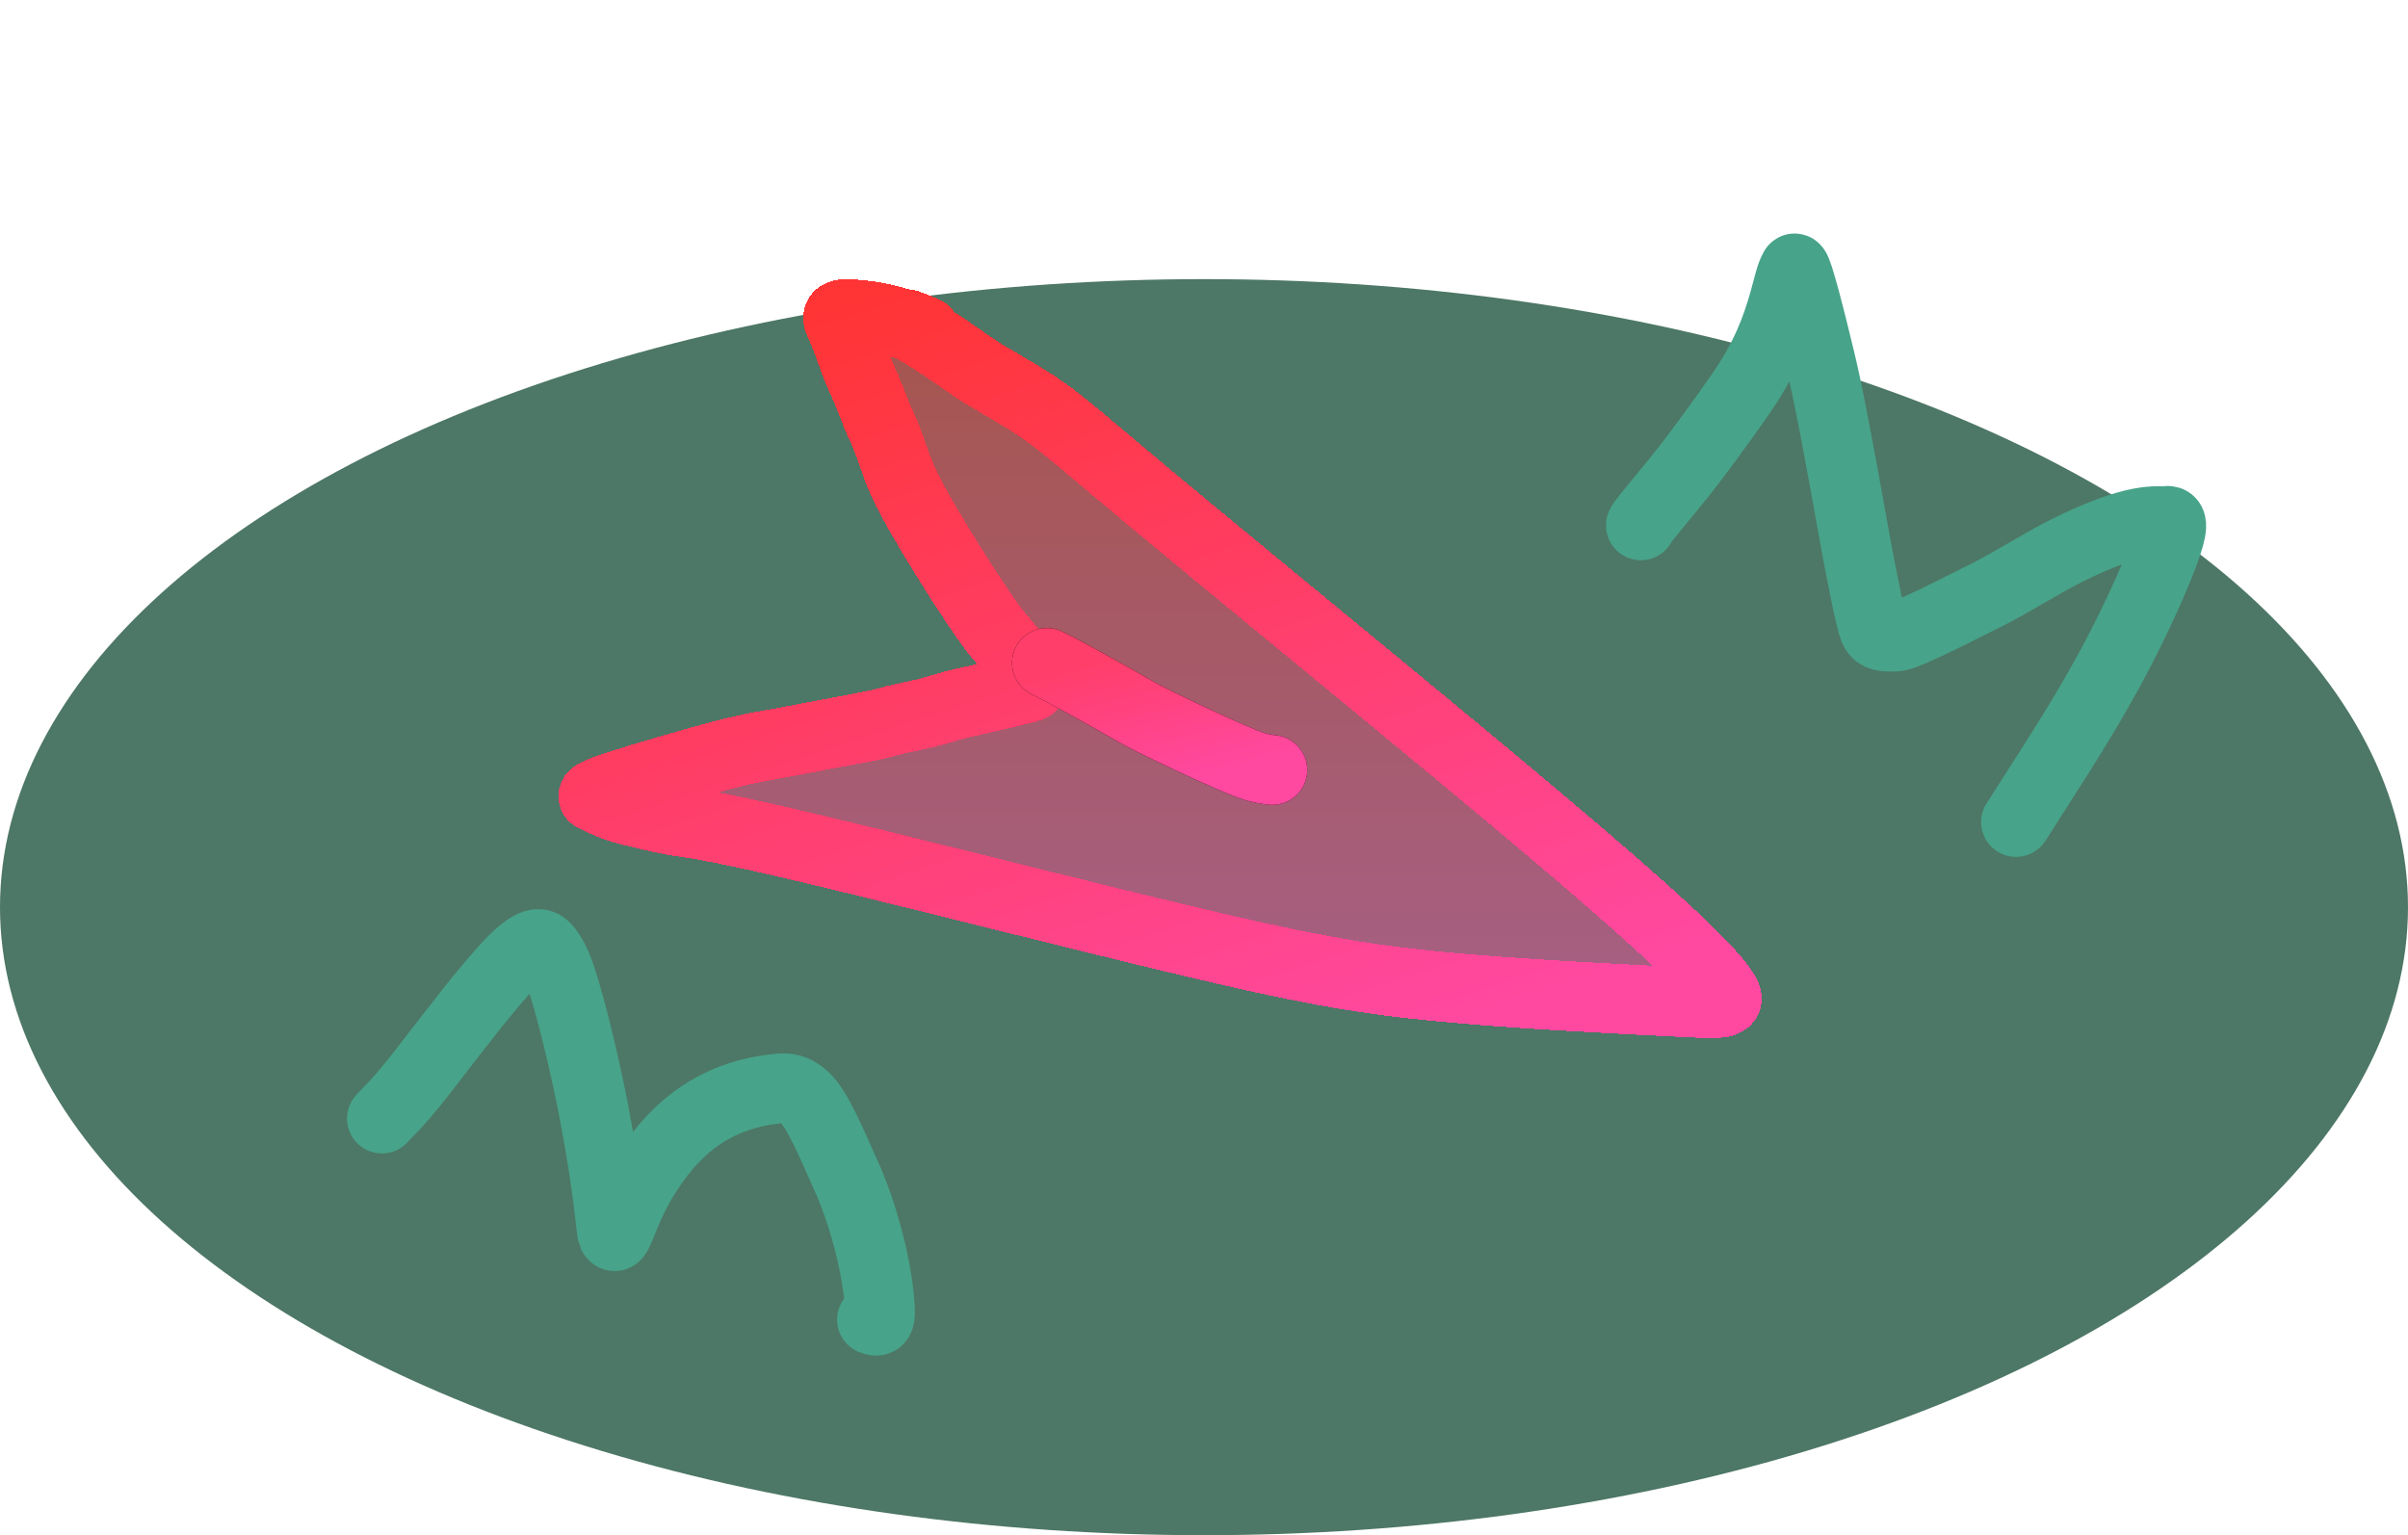 <svg width="69" height="44" viewBox="0 0 69 44" fill="none" xmlns="http://www.w3.org/2000/svg">
<ellipse cx="34.5" cy="26" rx="34.5" ry="18" fill="#4D7766"/>
<g filter="url(#filter0_d_0_1)">
<path d="M26.09 8.36C26.048 8.338 26.016 8.32 25.989 8.305C25.76 8.191 26.636 8.534 26.5 8.5C26.422 8.482 26.282 8.427 26.09 8.36C26.304 8.474 26.755 8.72 27.774 9.446C28.316 9.832 29.192 10.269 29.89 10.759C30.588 11.248 31.104 11.742 33.985 14.129C36.867 16.517 42.097 20.782 45.185 23.417C48.272 26.052 49.058 26.928 49.362 27.367C49.666 27.807 49.464 27.785 47.911 27.706C46.359 27.627 43.463 27.492 41.152 27.266C38.841 27.039 37.202 26.725 34.023 25.968C30.844 25.211 26.175 24.021 23.421 23.364C20.668 22.706 19.972 22.616 19.579 22.558C18.981 22.471 18.622 22.366 18.168 22.263C17.767 22.172 17.442 22.049 17.011 21.833C16.955 21.805 17.098 21.708 17.807 21.483C18.516 21.257 19.818 20.876 20.601 20.668C21.6 20.403 22.109 20.347 22.742 20.223C24.203 19.935 24.854 19.849 25.522 19.667C25.97 19.545 26.418 19.485 26.895 19.338C27.45 19.166 27.915 19.077 28.256 18.997C28.633 18.909 29.003 18.828 29.435 18.714C29.526 18.69 29.594 18.669 29.595 18.601C29.601 18.185 29.008 17.787 28.32 16.828C27.864 16.194 27.249 15.219 26.847 14.553C25.998 13.148 25.832 12.752 25.65 12.23C25.52 11.855 25.4 11.504 25.242 11.175C25.079 10.837 24.969 10.484 24.845 10.2C24.695 9.858 24.539 9.531 24.425 9.191C24.366 9.014 24.245 8.671 24.063 8.263C23.992 8.103 23.972 8.035 24.185 8C25.003 8.007 25.671 8.213 26.09 8.36Z" fill="url(#paint0_linear_0_1)" fill-opacity="0.5" shape-rendering="crispEdges"/>
<path d="M25.989 8.305C26.147 8.396 26.554 8.576 27.774 9.446C28.316 9.832 29.192 10.269 29.89 10.759C30.588 11.248 31.104 11.742 33.985 14.129C36.867 16.517 42.097 20.782 45.185 23.417C48.272 26.052 49.058 26.928 49.362 27.367C49.666 27.807 49.464 27.785 47.911 27.706C46.359 27.627 43.463 27.492 41.152 27.266C38.841 27.039 37.202 26.725 34.023 25.968C30.844 25.211 26.175 24.021 23.421 23.364C20.668 22.706 19.972 22.616 19.579 22.558C18.981 22.471 18.622 22.366 18.168 22.263C17.767 22.172 17.442 22.049 17.011 21.833C16.955 21.805 17.098 21.708 17.807 21.483C18.516 21.257 19.818 20.876 20.601 20.668C21.6 20.403 22.109 20.347 22.742 20.223C24.203 19.935 24.854 19.849 25.522 19.667C25.97 19.545 26.418 19.485 26.895 19.338C27.45 19.166 27.915 19.077 28.256 18.997C28.633 18.909 29.003 18.828 29.435 18.714C29.526 18.69 29.594 18.669 29.595 18.601C29.601 18.185 29.008 17.787 28.32 16.828C27.864 16.194 27.249 15.219 26.847 14.553C25.998 13.148 25.832 12.752 25.65 12.23C25.52 11.855 25.4 11.504 25.242 11.175C25.079 10.837 24.969 10.484 24.845 10.2C24.695 9.858 24.539 9.531 24.425 9.191C24.366 9.014 24.245 8.671 24.063 8.263C23.992 8.103 23.972 8.035 24.185 8C25.377 8.01 26.251 8.444 26.5 8.5C26.636 8.534 25.76 8.191 25.989 8.305Z" stroke="url(#paint1_linear_0_1)" stroke-width="2" stroke-linecap="round" shape-rendering="crispEdges"/>
</g>
<path d="M47.018 15.057C47.018 15.012 47.265 14.719 48.032 13.784C48.568 13.13 49.338 12.062 49.844 11.339C50.585 10.279 50.894 9.437 51.11 8.679C51.24 8.219 51.303 7.893 51.416 7.699C51.461 7.624 51.665 8.272 52.161 10.333C52.552 11.955 53.017 14.795 53.317 16.331C53.616 17.867 53.684 18.024 53.752 18.116C53.858 18.259 54.092 18.254 54.341 18.243C54.547 18.233 55.401 17.827 56.939 17.047C57.725 16.648 58.477 16.155 59.184 15.8C61.249 14.763 61.825 14.966 62.062 14.932C62.186 14.914 62.322 14.921 62.088 15.617C61.855 16.312 61.248 17.704 60.498 19.095C59.748 20.485 58.873 21.832 58.399 22.571C57.926 23.31 57.881 23.4 57.767 23.56" stroke="#47A389" stroke-width="2" stroke-linecap="round"/>
<path d="M10.943 32.059C11.023 31.951 11.32 31.736 12.112 30.716C12.776 29.861 13.949 28.303 14.65 27.582C15.351 26.863 15.539 27.023 15.702 27.24C15.866 27.457 16 27.725 16.23 28.519C16.459 29.313 16.781 30.626 17.013 31.838C17.449 34.109 17.518 35.305 17.544 35.36C17.732 35.744 17.787 34.524 18.92 33.067C19.897 31.809 21.084 31.304 22.37 31.193C22.657 31.168 22.844 31.273 23.021 31.422C23.416 31.752 23.819 32.756 24.359 33.958C25.066 35.706 25.229 37.252 25.216 37.657C25.202 37.822 25.176 37.902 24.986 37.823" stroke="#47A389" stroke-width="2" stroke-linecap="round"/>
<path d="M30 19C30.446 19.212 31.359 19.721 32.706 20.486C33.527 20.913 34.624 21.419 35.273 21.701C35.923 21.983 36.092 22.026 36.458 22.069" stroke="black" stroke-width="2" stroke-linecap="round"/>
<path d="M30 19C30.446 19.212 31.359 19.721 32.706 20.486C33.527 20.913 34.624 21.419 35.273 21.701C35.923 21.983 36.092 22.026 36.458 22.069" stroke="url(#paint2_linear_0_1)" stroke-width="2" stroke-linecap="round"/>
<defs>
<filter id="filter0_d_0_1" x="8" y="-0.001" width="50.482" height="37.752" filterUnits="userSpaceOnUse" color-interpolation-filters="sRGB">
<feFlood flood-opacity="0" result="BackgroundImageFix"/>
<feColorMatrix in="SourceAlpha" type="matrix" values="0 0 0 0 0 0 0 0 0 0 0 0 0 0 0 0 0 0 127 0" result="hardAlpha"/>
<feOffset dy="1"/>
<feGaussianBlur stdDeviation="4"/>
<feComposite in2="hardAlpha" operator="out"/>
<feColorMatrix type="matrix" values="0 0 0 0 0 0 0 0 0 0 0 0 0 0 0 0 0 0 0.5 0"/>
<feBlend mode="normal" in2="BackgroundImageFix" result="effect1_dropShadow_0_1"/>
<feBlend mode="normal" in="SourceGraphic" in2="effect1_dropShadow_0_1" result="shape"/>
</filter>
<linearGradient id="paint0_linear_0_1" x1="33.241" y1="8" x2="33.241" y2="27.751" gradientUnits="userSpaceOnUse">
<stop stop-color="#FF3434"/>
<stop offset="1" stop-color="#FF49A1"/>
</linearGradient>
<linearGradient id="paint1_linear_0_1" x1="22.586" y1="8" x2="30.412" y2="32.125" gradientUnits="userSpaceOnUse">
<stop stop-color="#FF3434"/>
<stop offset="1" stop-color="#FF49A1"/>
</linearGradient>
<linearGradient id="paint2_linear_0_1" x1="31.111" y1="19" x2="32.097" y2="22.893" gradientUnits="userSpaceOnUse">
<stop stop-color="#FF3E69"/>
<stop offset="1" stop-color="#FF49A1"/>
</linearGradient>
</defs>
</svg>
